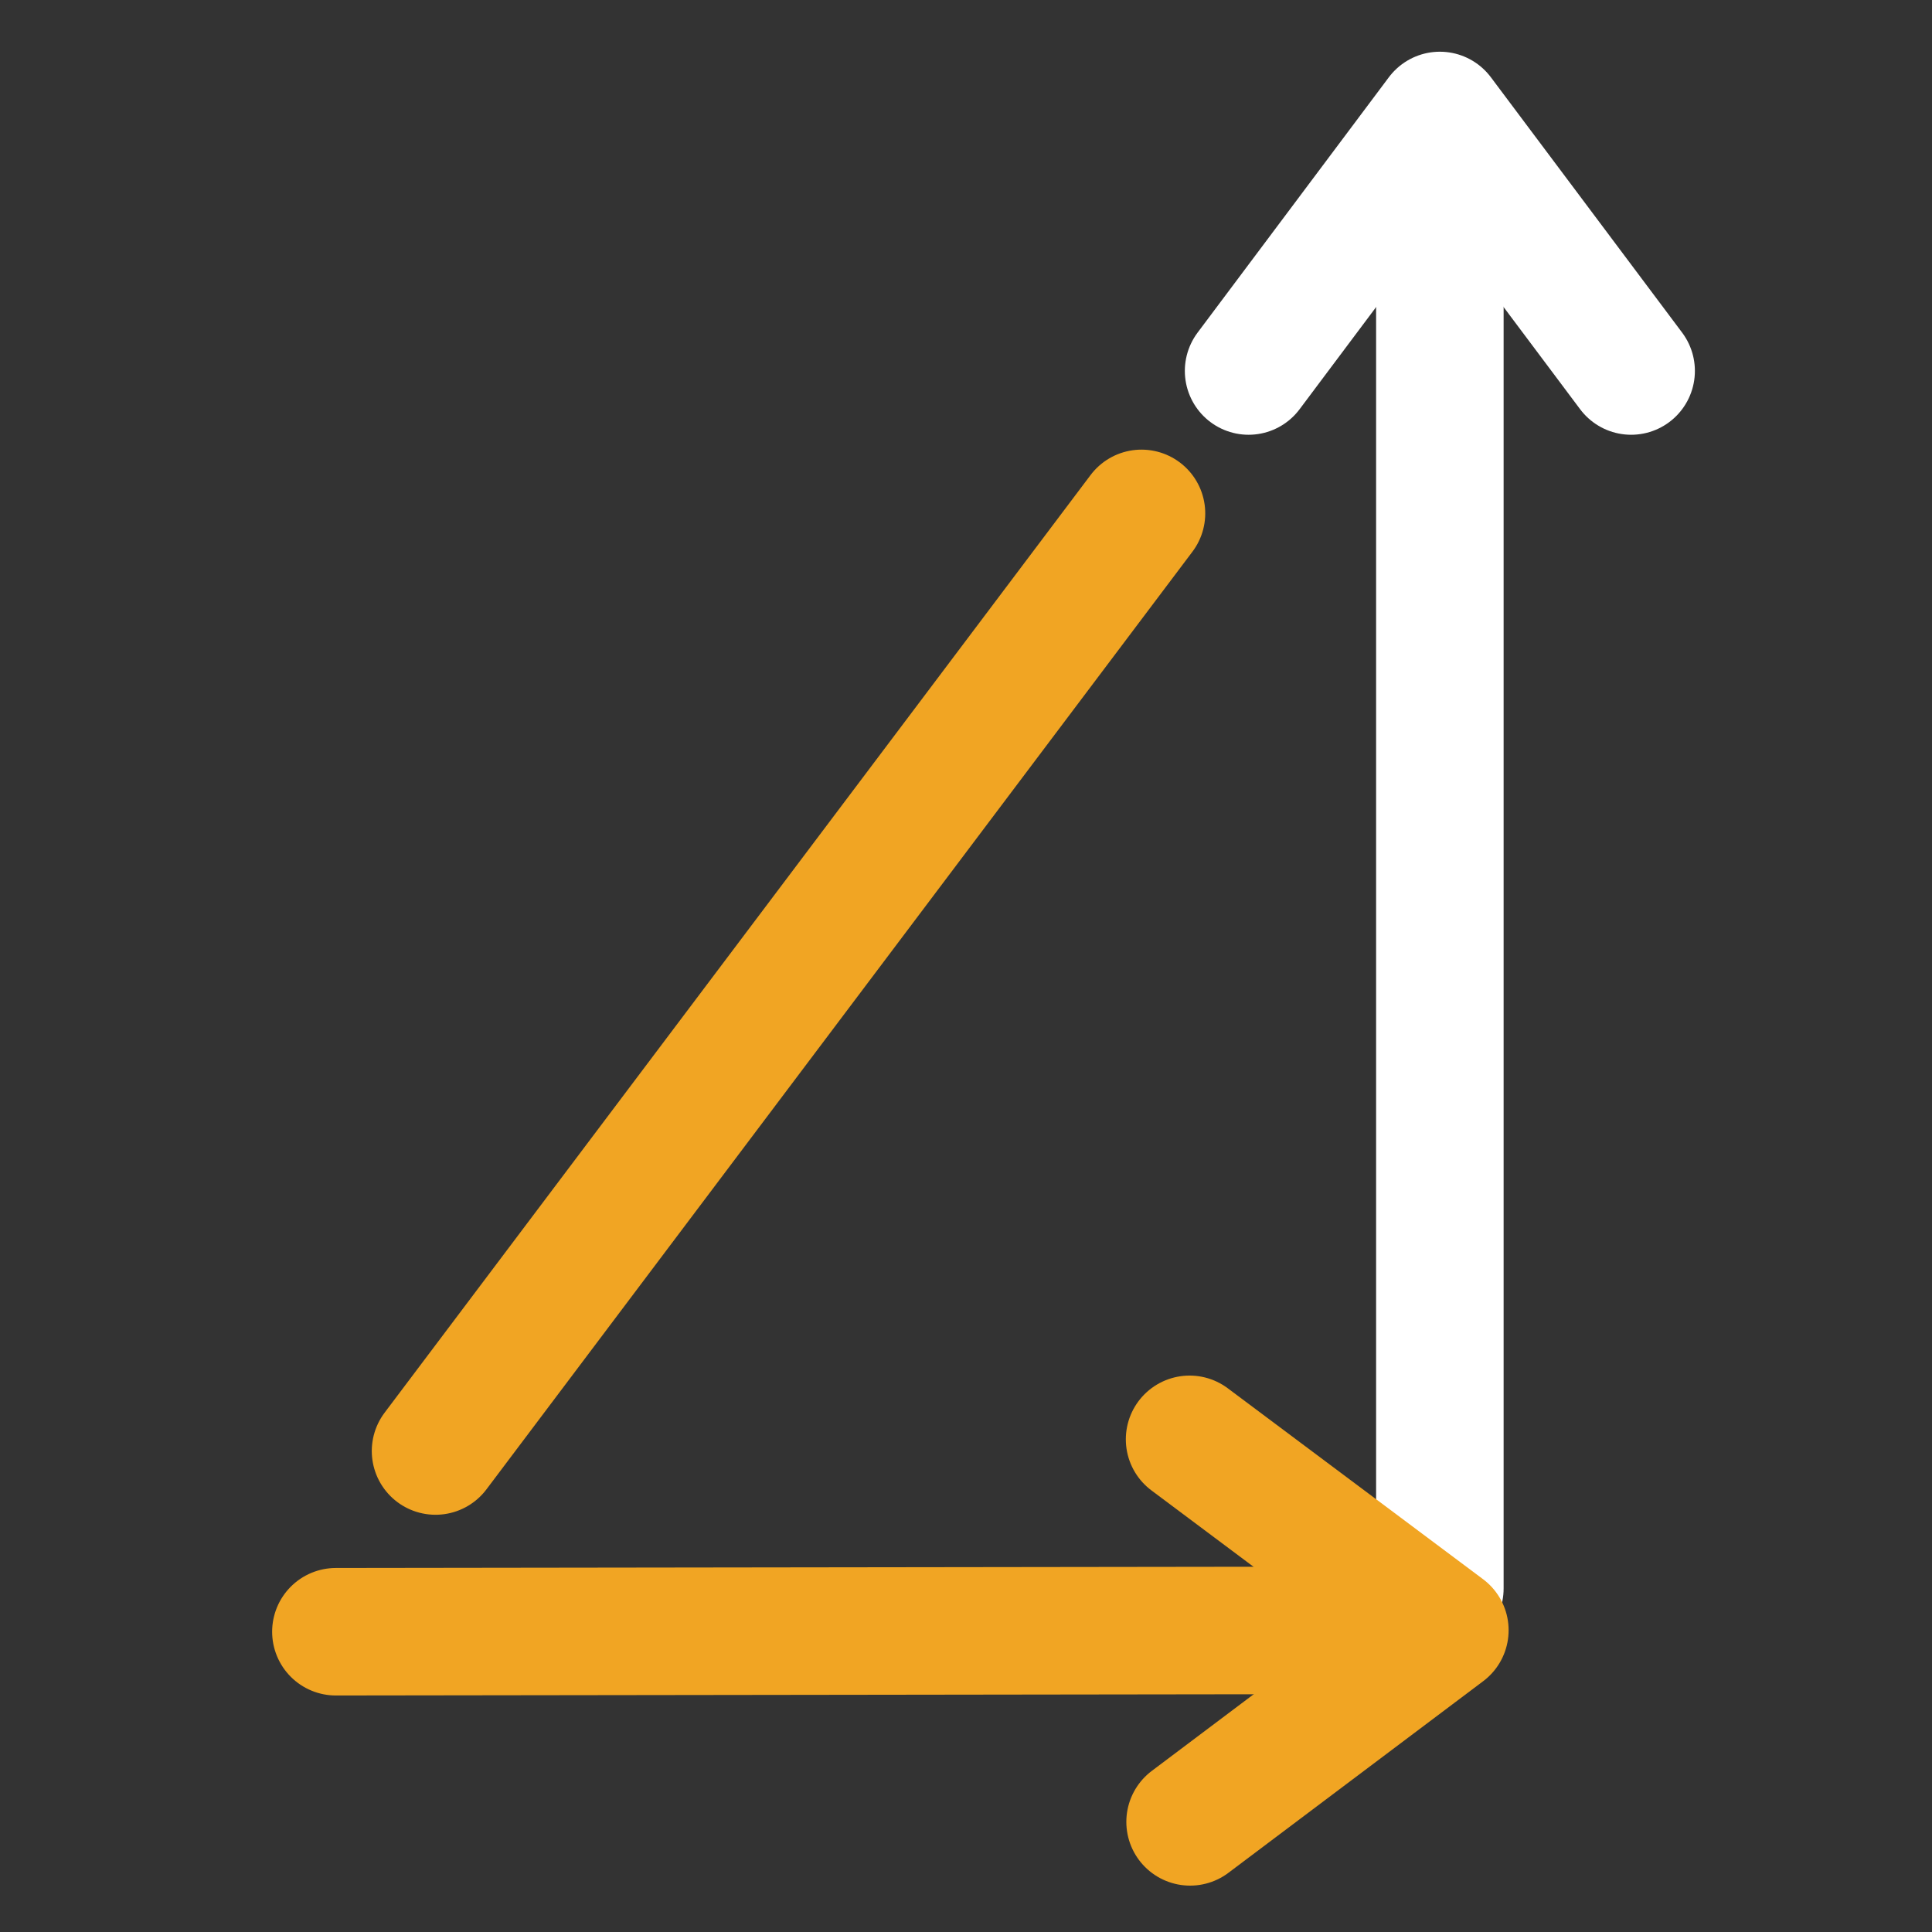 <svg xmlns="http://www.w3.org/2000/svg" xmlns:xlink="http://www.w3.org/1999/xlink" width="500" zoomAndPan="magnify" viewBox="0 0 375 375" height="500" preserveAspectRatio="xMidYMid meet" version="1.0"><rect x="0" y="0" width="375" height="375" fill="#333333" stroke="none"/><path stroke-linecap="round" transform="matrix(0.451, -0.599, 0.599, 0.451, 67.209, 284.086)" fill="none" stroke-linejoin="miter" d="M 16.501 16.5 L 320.337 16.499 " stroke="#f1a523" stroke-width="33" stroke-opacity="1" stroke-miterlimit="4"/><path stroke-linecap="round" transform="matrix(0, -0.751, 0.75, 0, 267.102, 320.713)" fill="none" stroke-linejoin="miter" d="M 16.5 16.499 L 388.933 16.499 " stroke="#ffffff" stroke-width="33" stroke-opacity="1" stroke-miterlimit="4"/><path stroke-linecap="round" transform="matrix(0, -0.751, 0.75, 0, 267.102, 320.713)" fill="none" stroke-linejoin="round" d="M 331.182 -33.001 L 397.182 16.499 L 331.182 66 " stroke="#ffffff" stroke-width="33" stroke-opacity="1" stroke-miterlimit="4"/><path stroke-linecap="round" transform="matrix(0.75, -0.001, 0.001, 0.75, 52.803, 304.359)" fill="none" stroke-linejoin="miter" d="M 16.502 16.501 L 295.252 16.5 " stroke="#f1a523" stroke-width="33" stroke-opacity="1" stroke-miterlimit="4"/><path stroke-linecap="round" transform="matrix(0.75, -0.001, 0.001, 0.75, 52.803, 304.359)" fill="none" stroke-linejoin="round" d="M 237.503 -32.998 L 303.502 16.498 L 237.502 66.002 " stroke="#f1a523" stroke-width="33" stroke-opacity="1" stroke-miterlimit="4"/></svg>